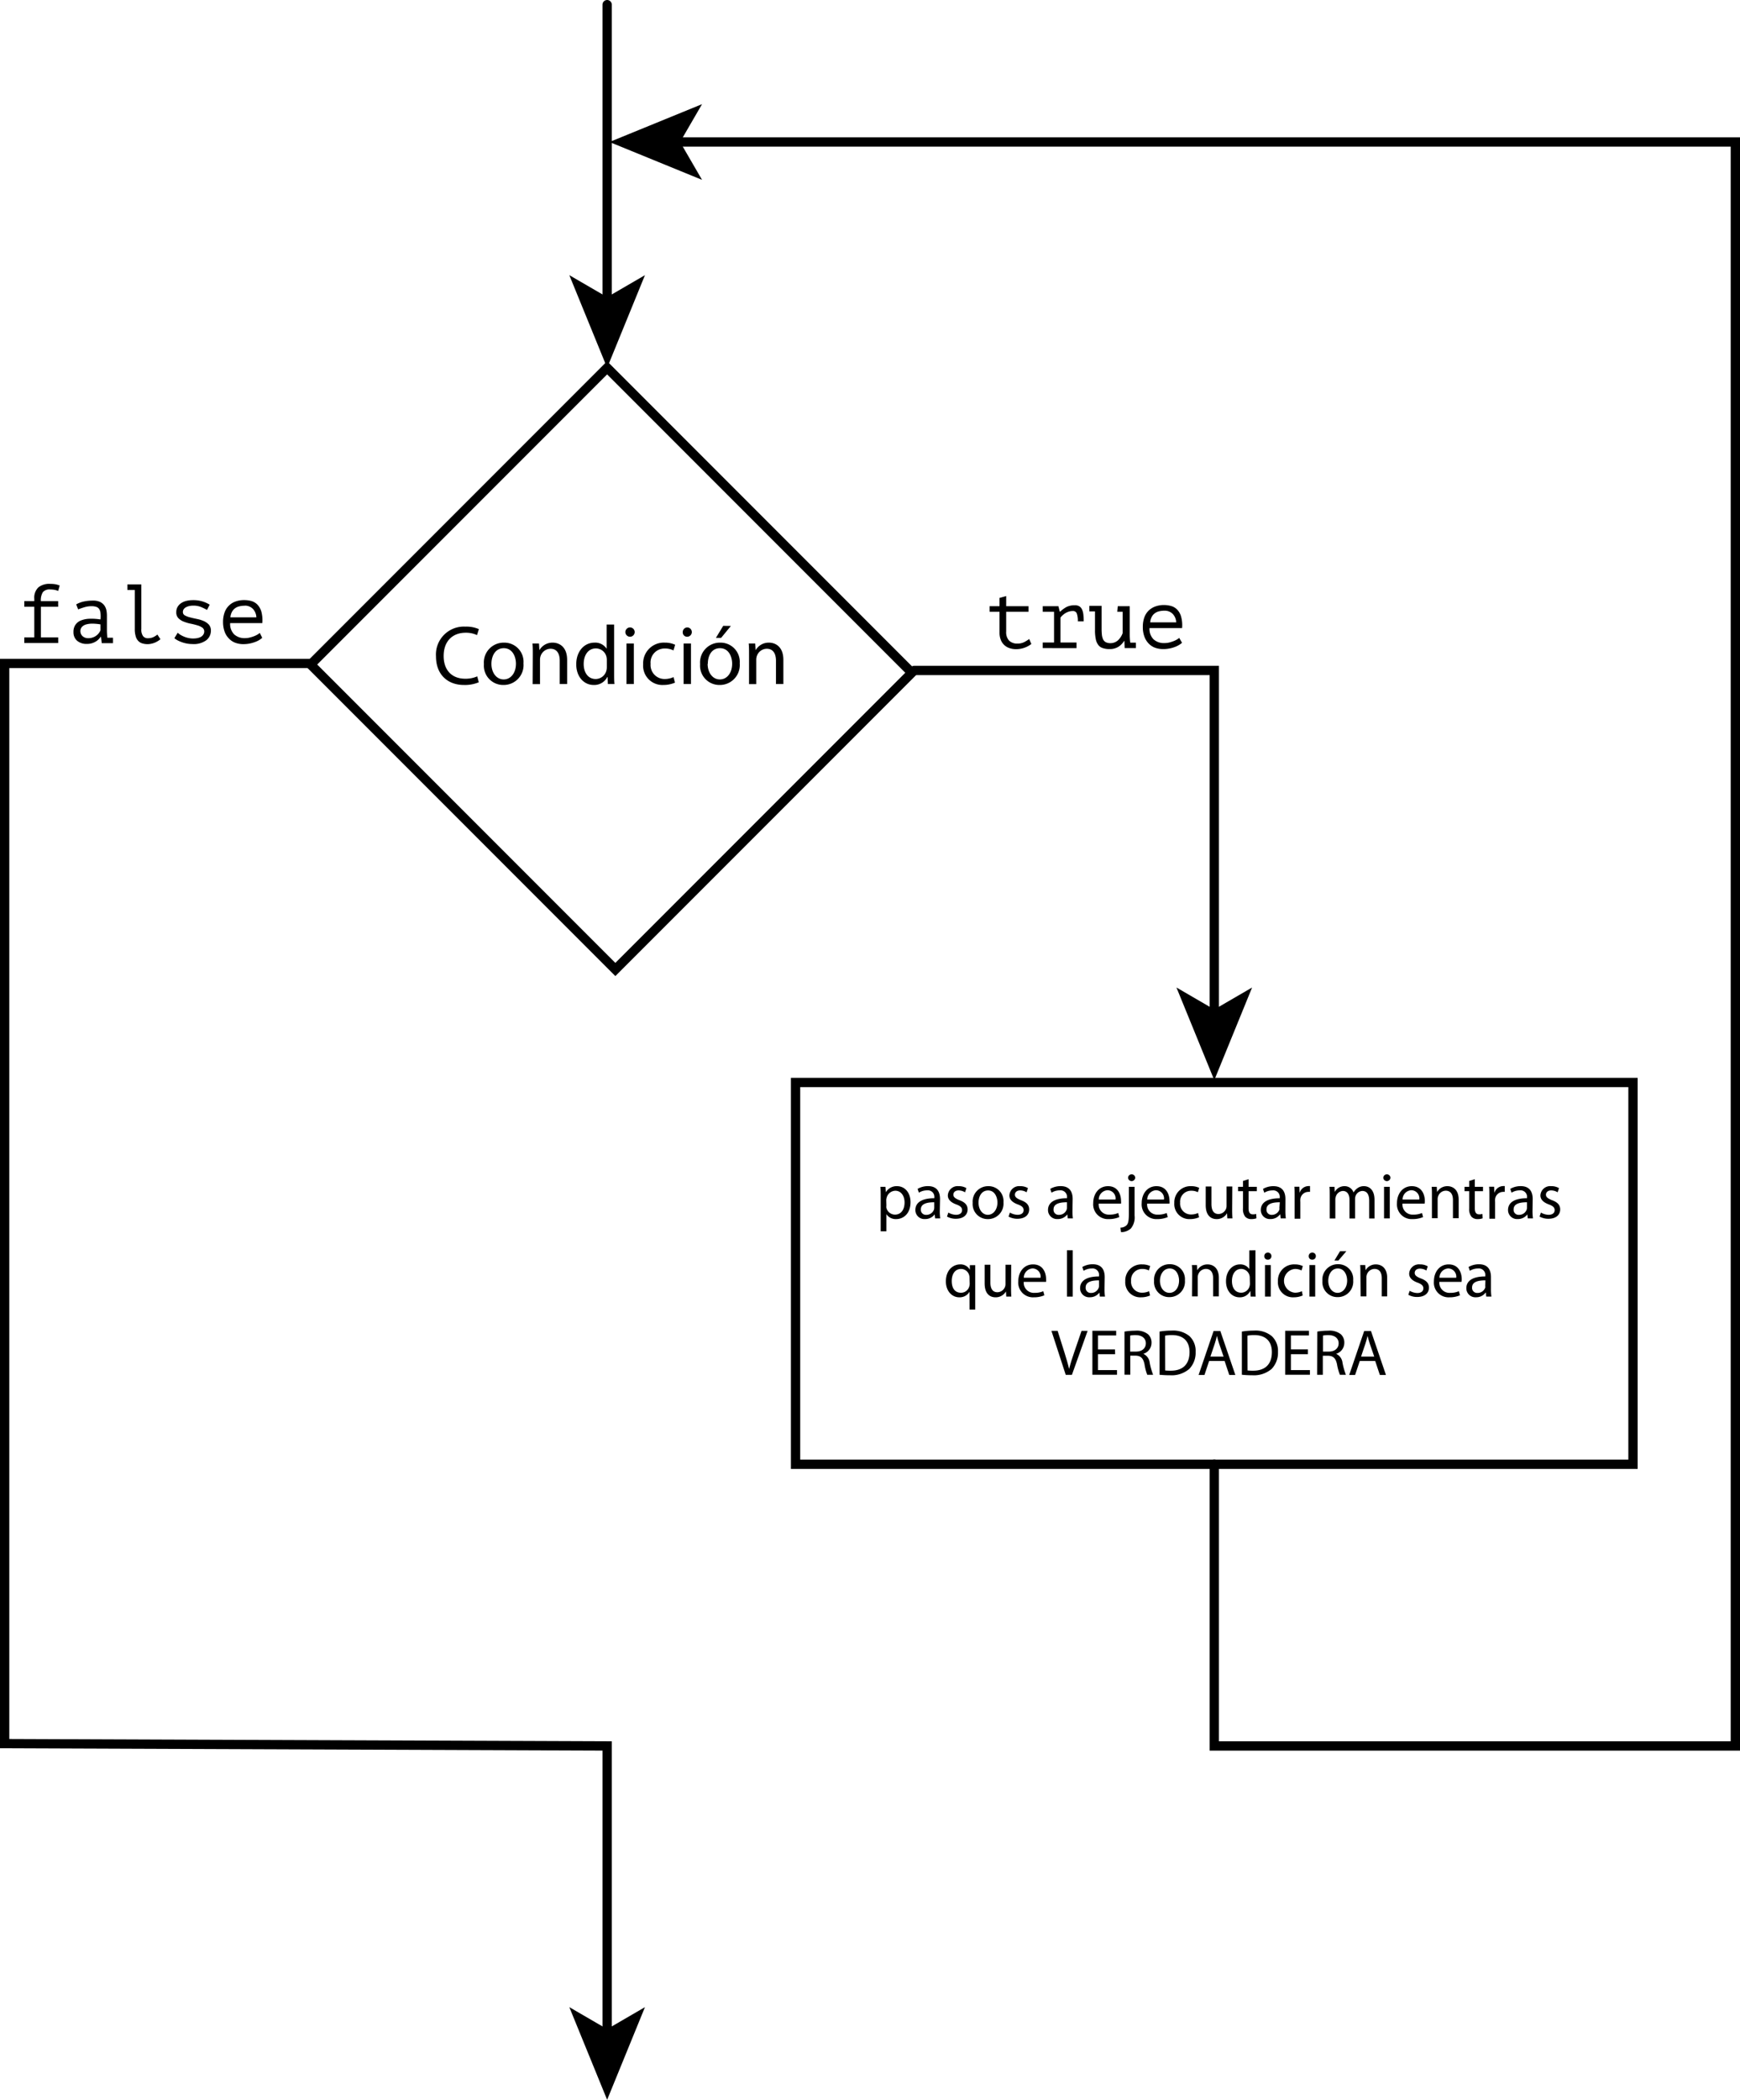<svg xmlns="http://www.w3.org/2000/svg" viewBox="0 0 374 451"><title>while</title><g id="Layer_2" data-name="Layer 2"><g id="while"><line x1="130.5" y1="1" x2="130.5" y2="64.88" style="fill:none;stroke:#000;stroke-linecap:round;stroke-miterlimit:10;stroke-width:2px"/><polygon points="130.5 79 122.37 59.1 130.5 63.82 138.63 59.1 130.5 79"/><rect x="85.07" y="98.55" width="92.63" height="90.13" transform="translate(140.03 -50.84) rotate(45)" style="fill:none;stroke:#000;stroke-linecap:round;stroke-miterlimit:10;stroke-width:2px"/><polyline points="196.5 144 261 144 261 217.88" style="fill:none;stroke:#000;stroke-linecap:round;stroke-miterlimit:10;stroke-width:2px"/><polygon points="261 232 252.87 212.1 261 216.82 269.13 212.1 261 232"/><rect x="171" y="232.5" width="180" height="82" style="fill:none;stroke:#000;stroke-linecap:round;stroke-miterlimit:10;stroke-width:2px"/><polyline points="261 314.5 261 375 321.22 375 373 375 373 30.5 145.12 30.5" style="fill:none;stroke:#000;stroke-linecap:round;stroke-miterlimit:10;stroke-width:2px"/><polygon points="131 30.5 150.9 22.37 146.18 30.5 150.9 38.63 131 30.5"/><path d="M189.3,257.12c0-.87,0-1.57-.06-2.21h1.09l.08,1.16h0a2.66,2.66,0,0,1,2.41-1.3c1.66,0,2.89,1.39,2.89,3.43,0,2.44-1.5,3.64-3.1,3.64a2.4,2.4,0,0,1-2.09-1.06h0v3.68H189.3Zm1.22,1.81a2,2,0,0,0,0,.5,1.91,1.91,0,0,0,1.85,1.45c1.3,0,2.06-1.07,2.06-2.62,0-1.35-.71-2.51-2-2.51a2,2,0,0,0-1.86,1.51,2.18,2.18,0,0,0-.08.49Z"/><path d="M202,260.06a11.5,11.5,0,0,0,.09,1.63H201l-.1-.86h0a2.51,2.51,0,0,1-2.07,1,1.93,1.93,0,0,1-2.08-1.94c0-1.64,1.46-2.54,4.08-2.53v-.14a1.39,1.39,0,0,0-1.54-1.55,3.26,3.26,0,0,0-1.78.5l-.28-.82a4.37,4.37,0,0,1,2.24-.59c2.07,0,2.58,1.41,2.58,2.76Zm-1.19-1.83c-1.35,0-2.88.21-2.88,1.53a1.08,1.08,0,0,0,1.15,1.17,1.72,1.72,0,0,0,1.67-1.13,1.48,1.48,0,0,0,.06-.39Z"/><path d="M203.84,260.44a3.45,3.45,0,0,0,1.64.48c.89,0,1.31-.44,1.31-1s-.35-.9-1.25-1.23c-1.23-.45-1.81-1.11-1.81-1.92a2.1,2.1,0,0,1,2.34-2,3.1,3.1,0,0,1,1.65.42l-.29.9a2.63,2.63,0,0,0-1.39-.41c-.73,0-1.12.42-1.12.92s.39.82,1.28,1.17c1.16.43,1.78,1,1.78,2,0,1.2-.94,2-2.52,2a3.88,3.88,0,0,1-1.91-.47Z"/><path d="M215.69,258.24a3.32,3.32,0,0,1-3.37,3.6,3.22,3.22,0,0,1-3.25-3.49,3.31,3.31,0,0,1,3.36-3.58A3.2,3.2,0,0,1,215.69,258.24Zm-5.36.07c0,1.49.84,2.61,2,2.61s2.06-1.11,2.06-2.63c0-1.15-.57-2.6-2-2.6S210.33,257,210.33,258.31Z"/><path d="M217.07,260.44a3.45,3.45,0,0,0,1.64.48c.89,0,1.31-.44,1.31-1s-.35-.9-1.25-1.23c-1.23-.45-1.81-1.11-1.81-1.92a2.1,2.1,0,0,1,2.34-2,3.1,3.1,0,0,1,1.65.42l-.29.9a2.63,2.63,0,0,0-1.39-.41c-.73,0-1.12.42-1.12.92s.39.82,1.28,1.17c1.16.43,1.78,1,1.78,2,0,1.2-.94,2-2.52,2a3.88,3.88,0,0,1-1.91-.47Z"/><path d="M230.52,260.06a11.5,11.5,0,0,0,.09,1.63h-1.1l-.1-.86h0a2.52,2.52,0,0,1-2.08,1,1.93,1.93,0,0,1-2.07-1.94c0-1.64,1.46-2.54,4.08-2.53v-.14a1.39,1.39,0,0,0-1.54-1.55,3.26,3.26,0,0,0-1.78.5l-.28-.82a4.37,4.37,0,0,1,2.24-.59c2.07,0,2.58,1.41,2.58,2.76Zm-1.19-1.83c-1.35,0-2.88.21-2.88,1.53a1.08,1.08,0,0,0,1.15,1.17,1.72,1.72,0,0,0,1.67-1.13,1.48,1.48,0,0,0,.06-.39Z"/><path d="M236.16,258.52a2.16,2.16,0,0,0,2.32,2.36,4.54,4.54,0,0,0,1.88-.35l.22.88a5.62,5.62,0,0,1-2.27.43,3.16,3.16,0,0,1-3.33-3.43c0-2,1.2-3.64,3.18-3.64,2.23,0,2.8,1.93,2.8,3.18a2.84,2.84,0,0,1,0,.57Zm3.61-.88a1.75,1.75,0,0,0-1.71-2,2,2,0,0,0-1.89,2Z"/><path d="M240.82,263.68a1.92,1.92,0,0,0,1.34-.53c.34-.38.48-.91.48-2.54v-5.7h1.23v6.18a3.71,3.71,0,0,1-.81,2.78,3.11,3.11,0,0,1-2.1.77ZM244,253a.77.77,0,0,1-1.53,0,.75.75,0,0,1,.77-.77A.74.74,0,0,1,244,253Z"/><path d="M246.57,258.52a2.17,2.17,0,0,0,2.33,2.36,4.45,4.45,0,0,0,1.87-.35l.23.88a5.66,5.66,0,0,1-2.27.43,3.15,3.15,0,0,1-3.33-3.43c0-2,1.2-3.64,3.17-3.64,2.23,0,2.81,1.93,2.81,3.18a2.72,2.72,0,0,1,0,.57Zm3.62-.88a1.76,1.76,0,0,0-1.71-2,2,2,0,0,0-1.89,2Z"/><path d="M257.73,261.45a4.8,4.8,0,0,1-1.94.39,3.22,3.22,0,0,1-3.38-3.46,3.46,3.46,0,0,1,3.64-3.61,3.93,3.93,0,0,1,1.71.36l-.28.94a3.07,3.07,0,0,0-1.43-.32,2.35,2.35,0,0,0-2.39,2.56,2.32,2.32,0,0,0,2.35,2.54,3.58,3.58,0,0,0,1.51-.32Z"/><path d="M264.84,259.83q0,1.07.06,1.86h-1.09l-.07-1.11h0a2.53,2.53,0,0,1-2.24,1.26c-1.07,0-2.34-.6-2.34-3v-4h1.23v3.74c0,1.29.41,2.17,1.52,2.17a1.77,1.77,0,0,0,1.62-1.13,1.73,1.73,0,0,0,.11-.63v-4.15h1.23Z"/><path d="M268.37,253.28v1.63h1.77v.94h-1.77v3.65c0,.84.24,1.32.92,1.32a2.54,2.54,0,0,0,.72-.08l.05.93a3.13,3.13,0,0,1-1.09.17,1.74,1.74,0,0,1-1.33-.52,2.66,2.66,0,0,1-.47-1.77v-3.7h-1.06v-.94h1.06v-1.26Z"/><path d="M276.28,260.06a11.4,11.4,0,0,0,.1,1.63h-1.11l-.09-.86h-.05a2.5,2.5,0,0,1-2.07,1A1.93,1.93,0,0,1,271,259.9c0-1.64,1.45-2.54,4.07-2.53v-.14a1.39,1.39,0,0,0-1.54-1.55,3.31,3.31,0,0,0-1.78.5l-.28-.82a4.4,4.4,0,0,1,2.24-.59c2.08,0,2.58,1.41,2.58,2.76Zm-1.19-1.83c-1.34,0-2.87.21-2.87,1.53a1.08,1.08,0,0,0,1.15,1.17A1.73,1.73,0,0,0,275,259.8a1.44,1.44,0,0,0,0-.39Z"/><path d="M278.27,257c0-.79,0-1.48-.06-2.11h1.08l.06,1.34h0a2,2,0,0,1,1.89-1.48,2,2,0,0,1,.34,0V256a1.89,1.89,0,0,0-.43,0,1.73,1.73,0,0,0-1.65,1.57,3.52,3.52,0,0,0,0,.58v3.61h-1.23Z"/><path d="M285.81,256.74c0-.71,0-1.27-.05-1.83h1.08l.05,1.11h0a2.34,2.34,0,0,1,2.15-1.25,2,2,0,0,1,1.9,1.36h0a2.69,2.69,0,0,1,.77-.88,2.28,2.28,0,0,1,1.49-.48c.91,0,2.24.59,2.24,2.94v4H294.3v-3.83c0-1.31-.49-2.08-1.47-2.08a1.62,1.62,0,0,0-1.47,1.1,2.06,2.06,0,0,0-.1.62v4.19h-1.2v-4.06c0-1.08-.48-1.85-1.42-1.85a1.68,1.68,0,0,0-1.52,1.23,1.64,1.64,0,0,0-.1.6v4.08h-1.21Z"/><path d="M298.86,253a.77.77,0,0,1-1.53,0,.75.75,0,0,1,.77-.77A.74.74,0,0,1,298.86,253Zm-1.37,8.69v-6.78h1.23v6.78Z"/><path d="M301.45,258.52a2.17,2.17,0,0,0,2.33,2.36,4.45,4.45,0,0,0,1.87-.35l.23.88a5.66,5.66,0,0,1-2.27.43,3.16,3.16,0,0,1-3.34-3.43c0-2,1.21-3.64,3.18-3.64,2.23,0,2.81,1.93,2.81,3.18a2.72,2.72,0,0,1-.05.57Zm3.61-.88a1.74,1.74,0,0,0-1.7-2,2,2,0,0,0-1.89,2Z"/><path d="M307.78,256.74c0-.71,0-1.27-.06-1.83h1.1l.07,1.12h0a2.51,2.51,0,0,1,2.24-1.26c.94,0,2.4.56,2.4,2.88v4h-1.23v-3.91c0-1.09-.41-2-1.57-2A1.76,1.76,0,0,0,309.1,257a1.62,1.62,0,0,0-.09.57v4.08h-1.23Z"/><path d="M317,253.28v1.63h1.76v.94H317v3.65c0,.84.24,1.32.92,1.32a2.59,2.59,0,0,0,.72-.08l.05.93a3.17,3.17,0,0,1-1.09.17,1.73,1.73,0,0,1-1.33-.52,2.6,2.6,0,0,1-.48-1.77v-3.7h-1v-.94h1v-1.26Z"/><path d="M320.13,257c0-.79,0-1.48-.06-2.11h1.08l.06,1.34h0a2,2,0,0,1,1.89-1.48,1.76,1.76,0,0,1,.33,0V256a1.76,1.76,0,0,0-.42,0,1.73,1.73,0,0,0-1.65,1.57,3.52,3.52,0,0,0,0,.58v3.61h-1.23Z"/><path d="M329.4,260.06a11.4,11.4,0,0,0,.1,1.63h-1.11l-.1-.86h0a2.51,2.51,0,0,1-2.07,1,1.93,1.93,0,0,1-2.08-1.94c0-1.64,1.46-2.54,4.08-2.53v-.14a1.39,1.39,0,0,0-1.54-1.55,3.28,3.28,0,0,0-1.78.5l-.28-.82a4.4,4.4,0,0,1,2.24-.59c2.07,0,2.58,1.41,2.58,2.76Zm-1.19-1.83c-1.35,0-2.87.21-2.87,1.53a1.07,1.07,0,0,0,1.14,1.17,1.72,1.72,0,0,0,1.67-1.13,1.48,1.48,0,0,0,.06-.39Z"/><path d="M331.21,260.44a3.45,3.45,0,0,0,1.64.48c.89,0,1.31-.44,1.31-1s-.35-.9-1.25-1.23c-1.23-.45-1.81-1.11-1.81-1.92a2.1,2.1,0,0,1,2.34-2,3.1,3.1,0,0,1,1.65.42l-.29.9a2.63,2.63,0,0,0-1.39-.41c-.72,0-1.12.42-1.12.92s.4.82,1.28,1.17c1.16.43,1.78,1,1.78,2,0,1.2-.94,2-2.52,2a3.88,3.88,0,0,1-1.91-.47Z"/><path d="M208.39,277.45h0a2.44,2.44,0,0,1-2.21,1.19c-1.58,0-2.87-1.36-2.87-3.41,0-2.55,1.64-3.66,3.06-3.66a2.24,2.24,0,0,1,2.09,1.16h0l0-1h1.16c0,.56,0,1.16,0,1.86v7.69h-1.22Zm0-3a1.67,1.67,0,0,0-.06-.5,1.8,1.8,0,0,0-1.76-1.4c-1.28,0-2,1.08-2,2.59s.65,2.52,2,2.52a1.83,1.83,0,0,0,1.76-1.33,2.09,2.09,0,0,0,.1-.6Z"/><path d="M217.32,276.63q0,1.06.06,1.86h-1.09l-.07-1.11h0a2.53,2.53,0,0,1-2.24,1.26c-1.07,0-2.34-.6-2.34-3v-4h1.23v3.74c0,1.29.41,2.17,1.51,2.17a1.78,1.78,0,0,0,1.63-1.13,1.73,1.73,0,0,0,.11-.63v-4.15h1.23Z"/><path d="M220.05,275.32a2.17,2.17,0,0,0,2.32,2.36,4.5,4.5,0,0,0,1.88-.35l.23.88a5.66,5.66,0,0,1-2.27.43,3.16,3.16,0,0,1-3.34-3.43c0-2,1.21-3.64,3.18-3.64,2.23,0,2.8,1.93,2.8,3.18a2.84,2.84,0,0,1,0,.57Zm3.61-.88a1.75,1.75,0,0,0-1.71-2,2,2,0,0,0-1.89,2Z"/><path d="M229.34,268.54h1.24v9.95h-1.24Z"/><path d="M237.41,276.86a11.4,11.4,0,0,0,.1,1.63H236.4l-.1-.86h0a2.5,2.5,0,0,1-2.07,1,1.93,1.93,0,0,1-2.07-1.94c0-1.64,1.45-2.54,4.07-2.53V274a1.39,1.39,0,0,0-1.54-1.55,3.31,3.31,0,0,0-1.78.5l-.28-.82a4.4,4.4,0,0,1,2.24-.59c2.08,0,2.58,1.41,2.58,2.76ZM236.22,275c-1.34,0-2.87.21-2.87,1.53a1.08,1.08,0,0,0,1.15,1.17,1.7,1.7,0,0,0,1.66-1.13,1.16,1.16,0,0,0,.06-.39Z"/><path d="M247.2,278.25a4.85,4.85,0,0,1-1.95.39,3.22,3.22,0,0,1-3.38-3.46,3.46,3.46,0,0,1,3.65-3.61,4,4,0,0,1,1.71.36l-.29.94a3,3,0,0,0-1.42-.32,2.35,2.35,0,0,0-2.4,2.56,2.33,2.33,0,0,0,2.35,2.54,3.63,3.63,0,0,0,1.52-.32Z"/><path d="M254.69,275a3.32,3.32,0,0,1-3.38,3.6,3.23,3.23,0,0,1-3.25-3.49,3.31,3.31,0,0,1,3.36-3.58A3.21,3.21,0,0,1,254.69,275Zm-5.37.07c0,1.49.84,2.61,2.05,2.61s2.06-1.11,2.06-2.64c0-1.14-.58-2.59-2-2.59S249.32,273.84,249.32,275.11Z"/><path d="M256.24,273.54c0-.71,0-1.27-.06-1.83h1.09l.07,1.12h0a2.51,2.51,0,0,1,2.24-1.26c.94,0,2.4.56,2.4,2.88v4h-1.23v-3.91c0-1.09-.41-2-1.57-2a1.76,1.76,0,0,0-1.65,1.26,1.62,1.62,0,0,0-.09.57v4.08h-1.23Z"/><path d="M269.85,268.54v8.2c0,.6,0,1.29.06,1.75h-1.1l-.05-1.18h-.05a2.43,2.43,0,0,1-2.28,1.33c-1.64,0-2.91-1.38-2.91-3.44,0-2.26,1.4-3.63,3-3.63a2.27,2.27,0,0,1,2,1h0v-4Zm-1.22,5.93a1.88,1.88,0,0,0-1.83-1.93c-1.28,0-2,1.12-2,2.6s.69,2.51,2,2.51a1.86,1.86,0,0,0,1.8-1.47,1.84,1.84,0,0,0,.06-.53Z"/><path d="M273.28,269.8a.74.74,0,0,1-.79.76.72.72,0,0,1-.74-.76.75.75,0,0,1,.77-.77A.74.74,0,0,1,273.28,269.8Zm-1.38,8.69v-6.78h1.24v6.78Z"/><path d="M280,278.25a4.8,4.8,0,0,1-1.94.39,3.22,3.22,0,0,1-3.38-3.46,3.46,3.46,0,0,1,3.64-3.61,3.93,3.93,0,0,1,1.71.36l-.28.94a3.07,3.07,0,0,0-1.43-.32,2.56,2.56,0,0,0,0,5.1,3.58,3.58,0,0,0,1.51-.32Z"/><path d="M282.83,269.8a.74.74,0,0,1-.79.76.72.72,0,0,1-.74-.76.75.75,0,0,1,.77-.77A.74.74,0,0,1,282.83,269.8Zm-1.38,8.69v-6.78h1.24v6.78Z"/><path d="M290.86,275a3.32,3.32,0,0,1-3.37,3.6,3.23,3.23,0,0,1-3.25-3.49,3.31,3.31,0,0,1,3.36-3.58A3.2,3.2,0,0,1,290.86,275Zm-5.36.07c0,1.49.84,2.61,2,2.61s2.06-1.11,2.06-2.64c0-1.14-.57-2.59-2-2.59S285.5,273.84,285.5,275.11Zm3.89-6.33-1.71,2h-.86l1.21-2Z"/><path d="M292.41,273.54c0-.71,0-1.27-.05-1.83h1.09l.07,1.12h0a2.5,2.5,0,0,1,2.24-1.26c.94,0,2.4.56,2.4,2.88v4H297v-3.91c0-1.09-.4-2-1.57-2a1.78,1.78,0,0,0-1.65,1.26,1.64,1.64,0,0,0-.08.57v4.08h-1.24Z"/><path d="M303,277.24a3.45,3.45,0,0,0,1.64.48c.88,0,1.3-.44,1.3-1s-.35-.9-1.24-1.23c-1.23-.45-1.81-1.11-1.81-1.92a2.1,2.1,0,0,1,2.34-2,3.1,3.1,0,0,1,1.65.42l-.29.9a2.63,2.63,0,0,0-1.39-.41c-.73,0-1.12.42-1.12.92s.39.82,1.28,1.17c1.16.43,1.78,1,1.78,2,0,1.2-.94,2-2.53,2a3.86,3.86,0,0,1-1.9-.47Z"/><path d="M309.38,275.32a2.17,2.17,0,0,0,2.33,2.36,4.45,4.45,0,0,0,1.87-.35l.23.88a5.66,5.66,0,0,1-2.27.43,3.15,3.15,0,0,1-3.33-3.43c0-2,1.2-3.64,3.17-3.64,2.23,0,2.81,1.93,2.81,3.18a2.72,2.72,0,0,1-.05.57Zm3.62-.88a1.76,1.76,0,0,0-1.71-2,2,2,0,0,0-1.89,2Z"/><path d="M320.47,276.86a11.4,11.4,0,0,0,.1,1.63h-1.11l-.09-.86h-.05a2.48,2.48,0,0,1-2.07,1,1.93,1.93,0,0,1-2.07-1.94c0-1.64,1.45-2.54,4.07-2.53V274a1.39,1.39,0,0,0-1.54-1.55,3.31,3.31,0,0,0-1.78.5l-.28-.82a4.4,4.4,0,0,1,2.24-.59c2.08,0,2.58,1.41,2.58,2.76ZM319.28,275c-1.34,0-2.87.21-2.87,1.53a1.08,1.08,0,0,0,1.15,1.17,1.72,1.72,0,0,0,1.67-1.13,1.44,1.44,0,0,0,0-.39Z"/><path d="M229.07,295.29,226,285.85h1.33l1.47,4.65c.39,1.27.74,2.42,1,3.53h0c.26-1.09.64-2.28,1.07-3.52l1.6-4.66h1.3l-3.37,9.44Z"/><path d="M239.69,290.86H236v3.41h4.09v1H234.8v-9.44h5.11v1H236v3h3.66Z"/><path d="M241.7,286a14.47,14.47,0,0,1,2.34-.19,3.89,3.89,0,0,1,2.73.77,2.41,2.41,0,0,1,.74,1.81,2.47,2.47,0,0,1-1.76,2.39v0a2.37,2.37,0,0,1,1.37,1.91,15.12,15.12,0,0,0,.73,2.59h-1.26A11.15,11.15,0,0,1,246,293c-.28-1.3-.8-1.79-1.9-1.83h-1.15v4.09H241.7Zm1.22,4.3h1.25c1.3,0,2.12-.71,2.12-1.79s-.88-1.75-2.17-1.75a5,5,0,0,0-1.2.1Z"/><path d="M249.23,286a15.25,15.25,0,0,1,2.59-.21,5.53,5.53,0,0,1,3.83,1.17,4.33,4.33,0,0,1,1.34,3.39,5,5,0,0,1-1.36,3.67,5.82,5.82,0,0,1-4.18,1.36,19.63,19.63,0,0,1-2.22-.11Zm1.22,8.35a10.78,10.78,0,0,0,1.23.05c2.62,0,4-1.45,4-4,0-2.23-1.24-3.65-3.82-3.65a6.87,6.87,0,0,0-1.43.13Z"/><path d="M259.89,292.32l-1,3h-1.26l3.22-9.44h1.45l3.23,9.44h-1.31l-1-3Zm3.11-.95-.94-2.72c-.21-.62-.35-1.18-.49-1.72h0c-.14.54-.28,1.13-.48,1.71l-.92,2.73Z"/><path d="M266.93,286a15.16,15.16,0,0,1,2.59-.21,5.48,5.48,0,0,1,3.82,1.17,4.3,4.3,0,0,1,1.35,3.39,5,5,0,0,1-1.36,3.67,5.85,5.85,0,0,1-4.19,1.36,19.44,19.44,0,0,1-2.21-.11Zm1.22,8.35a10.57,10.57,0,0,0,1.23.05c2.62,0,4-1.45,4-4,0-2.23-1.25-3.65-3.82-3.65a6.8,6.8,0,0,0-1.43.13Z"/><path d="M281.13,290.86h-3.66v3.41h4.09v1h-5.32v-9.44h5.11v1h-3.88v3h3.66Z"/><path d="M283.14,286a14.47,14.47,0,0,1,2.34-.19,3.89,3.89,0,0,1,2.73.77,2.41,2.41,0,0,1,.74,1.81,2.47,2.47,0,0,1-1.76,2.39v0a2.37,2.37,0,0,1,1.37,1.91,15.12,15.12,0,0,0,.73,2.59H288a11.15,11.15,0,0,1-.62-2.26c-.28-1.3-.8-1.79-1.9-1.83h-1.15v4.09h-1.22Zm1.22,4.3h1.24c1.31,0,2.13-.71,2.13-1.79s-.88-1.75-2.17-1.75a5,5,0,0,0-1.2.1Z"/><path d="M292.27,292.32l-1,3H290l3.22-9.44h1.46l3.22,9.44h-1.31l-1-3Zm3.11-.95-.94-2.72c-.21-.62-.35-1.18-.49-1.72h0c-.14.54-.28,1.13-.48,1.71l-.92,2.73Z"/><path d="M102.91,146.54a7.67,7.67,0,0,1-3.2.58c-3.42,0-6-2.16-6-6.16a6,6,0,0,1,6.34-6.37,6.55,6.55,0,0,1,2.88.54l-.4,1.28a5.53,5.53,0,0,0-2.43-.51c-2.84,0-4.74,1.82-4.74,5,0,3,1.72,4.88,4.65,4.88a6.21,6.21,0,0,0,2.57-.51Z"/><path d="M112.52,142.49a4.27,4.27,0,0,1-4.34,4.63,4.15,4.15,0,0,1-4.17-4.48,4.26,4.26,0,0,1,4.32-4.61A4.12,4.12,0,0,1,112.52,142.49Zm-6.89.09c0,1.91,1.08,3.35,2.63,3.35s2.64-1.42,2.64-3.38c0-1.48-.74-3.33-2.61-3.33S105.63,140.94,105.63,142.58Z"/><path d="M114.52,140.57c0-.92,0-1.64-.07-2.36h1.4l.09,1.44h0a3.22,3.22,0,0,1,2.88-1.62c1.2,0,3.08.72,3.08,3.71v5.18h-1.59v-5c0-1.41-.52-2.58-2-2.58a2.29,2.29,0,0,0-2.13,1.62,2.35,2.35,0,0,0-.11.74v5.24h-1.58Z"/><path d="M132,134.14v10.53c0,.77,0,1.66.07,2.25h-1.41l-.07-1.51h-.05a3.15,3.15,0,0,1-2.94,1.71c-2.1,0-3.74-1.78-3.74-4.43,0-2.9,1.8-4.66,3.91-4.66a2.9,2.9,0,0,1,2.62,1.31h0v-5.2Zm-1.57,7.61a3,3,0,0,0-.07-.66,2.34,2.34,0,0,0-2.29-1.82c-1.64,0-2.61,1.44-2.61,3.35,0,1.76.88,3.22,2.58,3.22a2.4,2.4,0,0,0,2.32-1.89,3,3,0,0,0,.07-.68Z"/><path d="M136.42,135.76a1,1,0,0,1-2,0,1,1,0,0,1,1-1A1,1,0,0,1,136.42,135.76Zm-1.76,11.16v-8.71h1.58v8.71Z"/><path d="M145.08,146.62a6.25,6.25,0,0,1-2.5.5,4.14,4.14,0,0,1-4.34-4.45,4.44,4.44,0,0,1,4.68-4.64,5.06,5.06,0,0,1,2.2.46l-.36,1.21a3.87,3.87,0,0,0-1.84-.41,3,3,0,0,0-3.08,3.29,3,3,0,0,0,3,3.26,4.65,4.65,0,0,0,1.94-.41Z"/><path d="M148.7,135.76a1,1,0,0,1-1,1,.93.93,0,0,1-.95-1,1,1,0,0,1,1-1A1,1,0,0,1,148.7,135.76Zm-1.76,11.16v-8.71h1.58v8.71Z"/><path d="M159,142.49a4.28,4.28,0,0,1-4.34,4.63,4.15,4.15,0,0,1-4.18-4.48,4.26,4.26,0,0,1,4.32-4.61A4.13,4.13,0,0,1,159,142.49Zm-6.9.09c0,1.91,1.08,3.35,2.63,3.35s2.64-1.42,2.64-3.38c0-1.48-.73-3.33-2.61-3.33S152.14,140.94,152.14,142.58Zm5-8.14L155,137h-1.12l1.57-2.58Z"/><path d="M161,140.57c0-.92,0-1.64-.07-2.36h1.4l.09,1.44h0a3.22,3.22,0,0,1,2.88-1.62c1.21,0,3.08.72,3.08,3.71v5.18h-1.59v-5c0-1.41-.52-2.58-2-2.58a2.29,2.29,0,0,0-2.13,1.62,2.35,2.35,0,0,0-.11.74v5.24H161Z"/><path d="M212.7,130.2h2.14v-1.78l1.43-.4v2.18h4.8v1.2h-4.8v4.25a2.66,2.66,0,0,0,.63,1.95,2.49,2.49,0,0,0,1.82.63,3.12,3.12,0,0,0,1.41-.31,7.72,7.72,0,0,0,1.09-.67l.46,1.07a5.36,5.36,0,0,1-1.5.81,5.47,5.47,0,0,1-1.79.3,4.35,4.35,0,0,1-1.36-.21,3,3,0,0,1-1.9-1.74,4.13,4.13,0,0,1-.29-1.61V131.4H212.7Z"/><path d="M224.13,139.2V138h2.43V131.4h-2.43v-1.2h3.37l.29,1.17h.09a6.65,6.65,0,0,1,1.36-1A3.92,3.92,0,0,1,231,130a1.84,1.84,0,0,1,1,.23,1.59,1.59,0,0,1,.58.69,3.55,3.55,0,0,1,.28,1.08,12.69,12.69,0,0,1,.07,1.45l-1.26,0a4.68,4.68,0,0,0-.22-1.68.83.83,0,0,0-.82-.53,2.93,2.93,0,0,0-1,.16,3.55,3.55,0,0,0-.78.39,4.93,4.93,0,0,0-.57.47,2.5,2.5,0,0,0-.34.4V138h3.45v1.21Z"/><path d="M240.26,130.2h2.57v6.14a13.21,13.21,0,0,0,.11,1.69h1.21v1.17h-2.41l-.06-1.53h-.07a3.83,3.83,0,0,1-1.24,1.26,3.47,3.47,0,0,1-1.87.48,4.39,4.39,0,0,1-1.4-.19,1.94,1.94,0,0,1-1-.65,3,3,0,0,1-.56-1.25,9,9,0,0,1-.18-2v-4h-1.21v-1.2h2.63v4.88a13,13,0,0,0,.06,1.32,3.24,3.24,0,0,0,.26,1,1.37,1.37,0,0,0,.58.61,2.16,2.16,0,0,0,1,.21,2.4,2.4,0,0,0,1.62-.61,3.93,3.93,0,0,0,1-1.53V131.4h-1.15Z"/><path d="M254.07,138.06a4.05,4.05,0,0,1-.77.54,5.29,5.29,0,0,1-1,.44,6.43,6.43,0,0,1-1.09.27,6.27,6.27,0,0,1-1.14.1,5.13,5.13,0,0,1-1.91-.33,3.7,3.7,0,0,1-1.39-1,4.19,4.19,0,0,1-.84-1.49,5.86,5.86,0,0,1-.29-1.94,6,6,0,0,1,.31-2,3.9,3.9,0,0,1,.91-1.47,4,4,0,0,1,1.44-.91,5.43,5.43,0,0,1,1.89-.32,5.89,5.89,0,0,1,1.5.2,2.91,2.91,0,0,1,1.3.75,3.46,3.46,0,0,1,.87,1.51,6.87,6.87,0,0,1,.22,2.49h-7a3.13,3.13,0,0,0,.87,2.42,3.28,3.28,0,0,0,2.33.8,4.49,4.49,0,0,0,1-.11,7.89,7.89,0,0,0,.9-.28,5,5,0,0,0,.77-.36,3.11,3.11,0,0,0,.51-.36Zm-3.79-6.89a4.6,4.6,0,0,0-1.13.13,2.47,2.47,0,0,0-.93.42,2.25,2.25,0,0,0-.66.77,2.88,2.88,0,0,0-.33,1.18h5.58a2.74,2.74,0,0,0-.77-1.84A2.4,2.4,0,0,0,250.28,131.17Z"/><path d="M5.22,138.11V136.9H7.37v-6.58H5.22v-1.21H7.37v-.5a3.05,3.05,0,0,1,.88-2.45,3.72,3.72,0,0,1,2.52-.76,8.31,8.31,0,0,1,1.06.07,5.06,5.06,0,0,1,1,.29l-.33,1.17a3.56,3.56,0,0,0-.89-.26,5.79,5.79,0,0,0-.79-.06,1.87,1.87,0,0,0-1.61.58,3.28,3.28,0,0,0-.43,1.92h3.72v1.21H8.79v6.58h3.72v1.21Z"/><path d="M16.38,129.81a5.7,5.7,0,0,1,1.75-.64A9,9,0,0,1,20,129a3.43,3.43,0,0,1,1.5.28,2.57,2.57,0,0,1,.92.75,2.75,2.75,0,0,1,.45,1.05,5.79,5.79,0,0,1,.11,1.17c0,.46,0,.95,0,1.46s0,1,0,1.55a13.33,13.33,0,0,0,.1,1.71h1.21v1.17H21.87l-.16-1.35h-.09a3.65,3.65,0,0,1-.32.41,3.18,3.18,0,0,1-.57.5,3.83,3.83,0,0,1-.86.42,3.59,3.59,0,0,1-1.19.18,3.09,3.09,0,0,1-2.11-.68,2.37,2.37,0,0,1-.78-1.87,2.61,2.61,0,0,1,.41-1.53,2.54,2.54,0,0,1,1.16-.94,5.39,5.39,0,0,1,1.83-.38,12.21,12.21,0,0,1,2.41.15,6.57,6.57,0,0,0,0-1.38,1.82,1.82,0,0,0-.29-.87,1.19,1.19,0,0,0-.63-.46,3.21,3.21,0,0,0-1-.14,5.35,5.35,0,0,0-1.56.23c-.49.15-.93.3-1.32.46Zm2.67,7.26a2.6,2.6,0,0,0,.93-.17,2.64,2.64,0,0,0,.76-.41,2.8,2.8,0,0,0,.54-.55,3,3,0,0,0,.32-.56v-1.27a11,11,0,0,0-1.72-.16,5,5,0,0,0-1.37.17,2,2,0,0,0-.9.53,1.37,1.37,0,0,0-.33.94,1.5,1.5,0,0,0,.41,1A1.79,1.79,0,0,0,19.05,137.07Z"/><path d="M27.38,125.51h3v9.58a2.43,2.43,0,0,0,.37,1.54,1.27,1.27,0,0,0,1.08.45,2.65,2.65,0,0,0,1-.18,3.92,3.92,0,0,0,1-.61l.65,1a3.59,3.59,0,0,1-.63.45,4.1,4.1,0,0,1-.7.34,5,5,0,0,1-.73.2,3.23,3.23,0,0,1-.66.07,3.7,3.7,0,0,1-1.2-.17,1.89,1.89,0,0,1-.87-.55,2.35,2.35,0,0,1-.53-1,5.26,5.26,0,0,1-.19-1.54v-8.37H27.38Z"/><path d="M43.9,135.68a1,1,0,0,0-.44-.89,3.51,3.51,0,0,0-1.12-.5c-.44-.13-.92-.25-1.44-.35a8.78,8.78,0,0,1-1.45-.44,3.2,3.2,0,0,1-1.11-.73,1.74,1.74,0,0,1-.45-1.28,2.17,2.17,0,0,1,.3-1.17,2.48,2.48,0,0,1,.78-.8,3.55,3.55,0,0,1,1.14-.47,5.94,5.94,0,0,1,1.35-.15,6.68,6.68,0,0,1,2.17.31,7,7,0,0,1,1.44.66L44.5,131a13.9,13.9,0,0,0-1.28-.62,4.36,4.36,0,0,0-1.73-.3,4,4,0,0,0-.78.08,2.75,2.75,0,0,0-.7.25,1.41,1.41,0,0,0-.51.42,1.1,1.1,0,0,0-.19.64.79.79,0,0,0,.45.72,4.38,4.38,0,0,0,1.12.42c.44.12.92.22,1.44.33a7.21,7.21,0,0,1,1.45.44,3.29,3.29,0,0,1,1.11.77,1.84,1.84,0,0,1,.45,1.31,2.57,2.57,0,0,1-1,2.06,4.57,4.57,0,0,1-3,.81,6.62,6.62,0,0,1-1.17-.11,7.18,7.18,0,0,1-2-.69,4.44,4.44,0,0,1-.68-.46l.72-1.17a3.23,3.23,0,0,0,.57.44,5.84,5.84,0,0,0,.79.4,5.31,5.31,0,0,0,.93.29,4.77,4.77,0,0,0,1,.11,5.14,5.14,0,0,0,.91-.08,2.92,2.92,0,0,0,.74-.25,1.53,1.53,0,0,0,.52-.45A1.25,1.25,0,0,0,43.9,135.68Z"/><path d="M56.36,137a5.1,5.1,0,0,1-.76.54,5.7,5.7,0,0,1-1,.43,7.56,7.56,0,0,1-1.09.28,7.21,7.21,0,0,1-1.14.1,4.93,4.93,0,0,1-1.91-.34,3.67,3.67,0,0,1-1.38-1,4,4,0,0,1-.85-1.49,6.13,6.13,0,0,1-.29-1.94,6,6,0,0,1,.32-2,3.86,3.86,0,0,1,.91-1.47,3.81,3.81,0,0,1,1.44-.91,5.35,5.35,0,0,1,1.89-.31,5.8,5.8,0,0,1,1.49.19,3,3,0,0,1,1.31.75,3.74,3.74,0,0,1,.87,1.51,7.15,7.15,0,0,1,.21,2.49H49.47a3.16,3.16,0,0,0,.87,2.43,3.3,3.3,0,0,0,2.32.8,3.89,3.89,0,0,0,1-.12,8.06,8.06,0,0,0,.91-.28,4.9,4.9,0,0,0,.76-.36,3.11,3.11,0,0,0,.51-.36Zm-3.79-6.9a4.52,4.52,0,0,0-1.12.13,2.47,2.47,0,0,0-.93.42,2.43,2.43,0,0,0-.67.78,3.17,3.17,0,0,0-.33,1.17H55.1a2.76,2.76,0,0,0-.76-1.84A2.42,2.42,0,0,0,52.57,130.08Z"/><polyline points="67 142.5 1 142.5 1 374.5 130.5 375 130.5 436.88" style="fill:none;stroke:#000;stroke-linecap:round;stroke-miterlimit:10;stroke-width:2px"/><polygon points="130.5 451 122.37 431.1 130.5 435.82 138.63 431.1 130.5 451"/></g></g></svg>